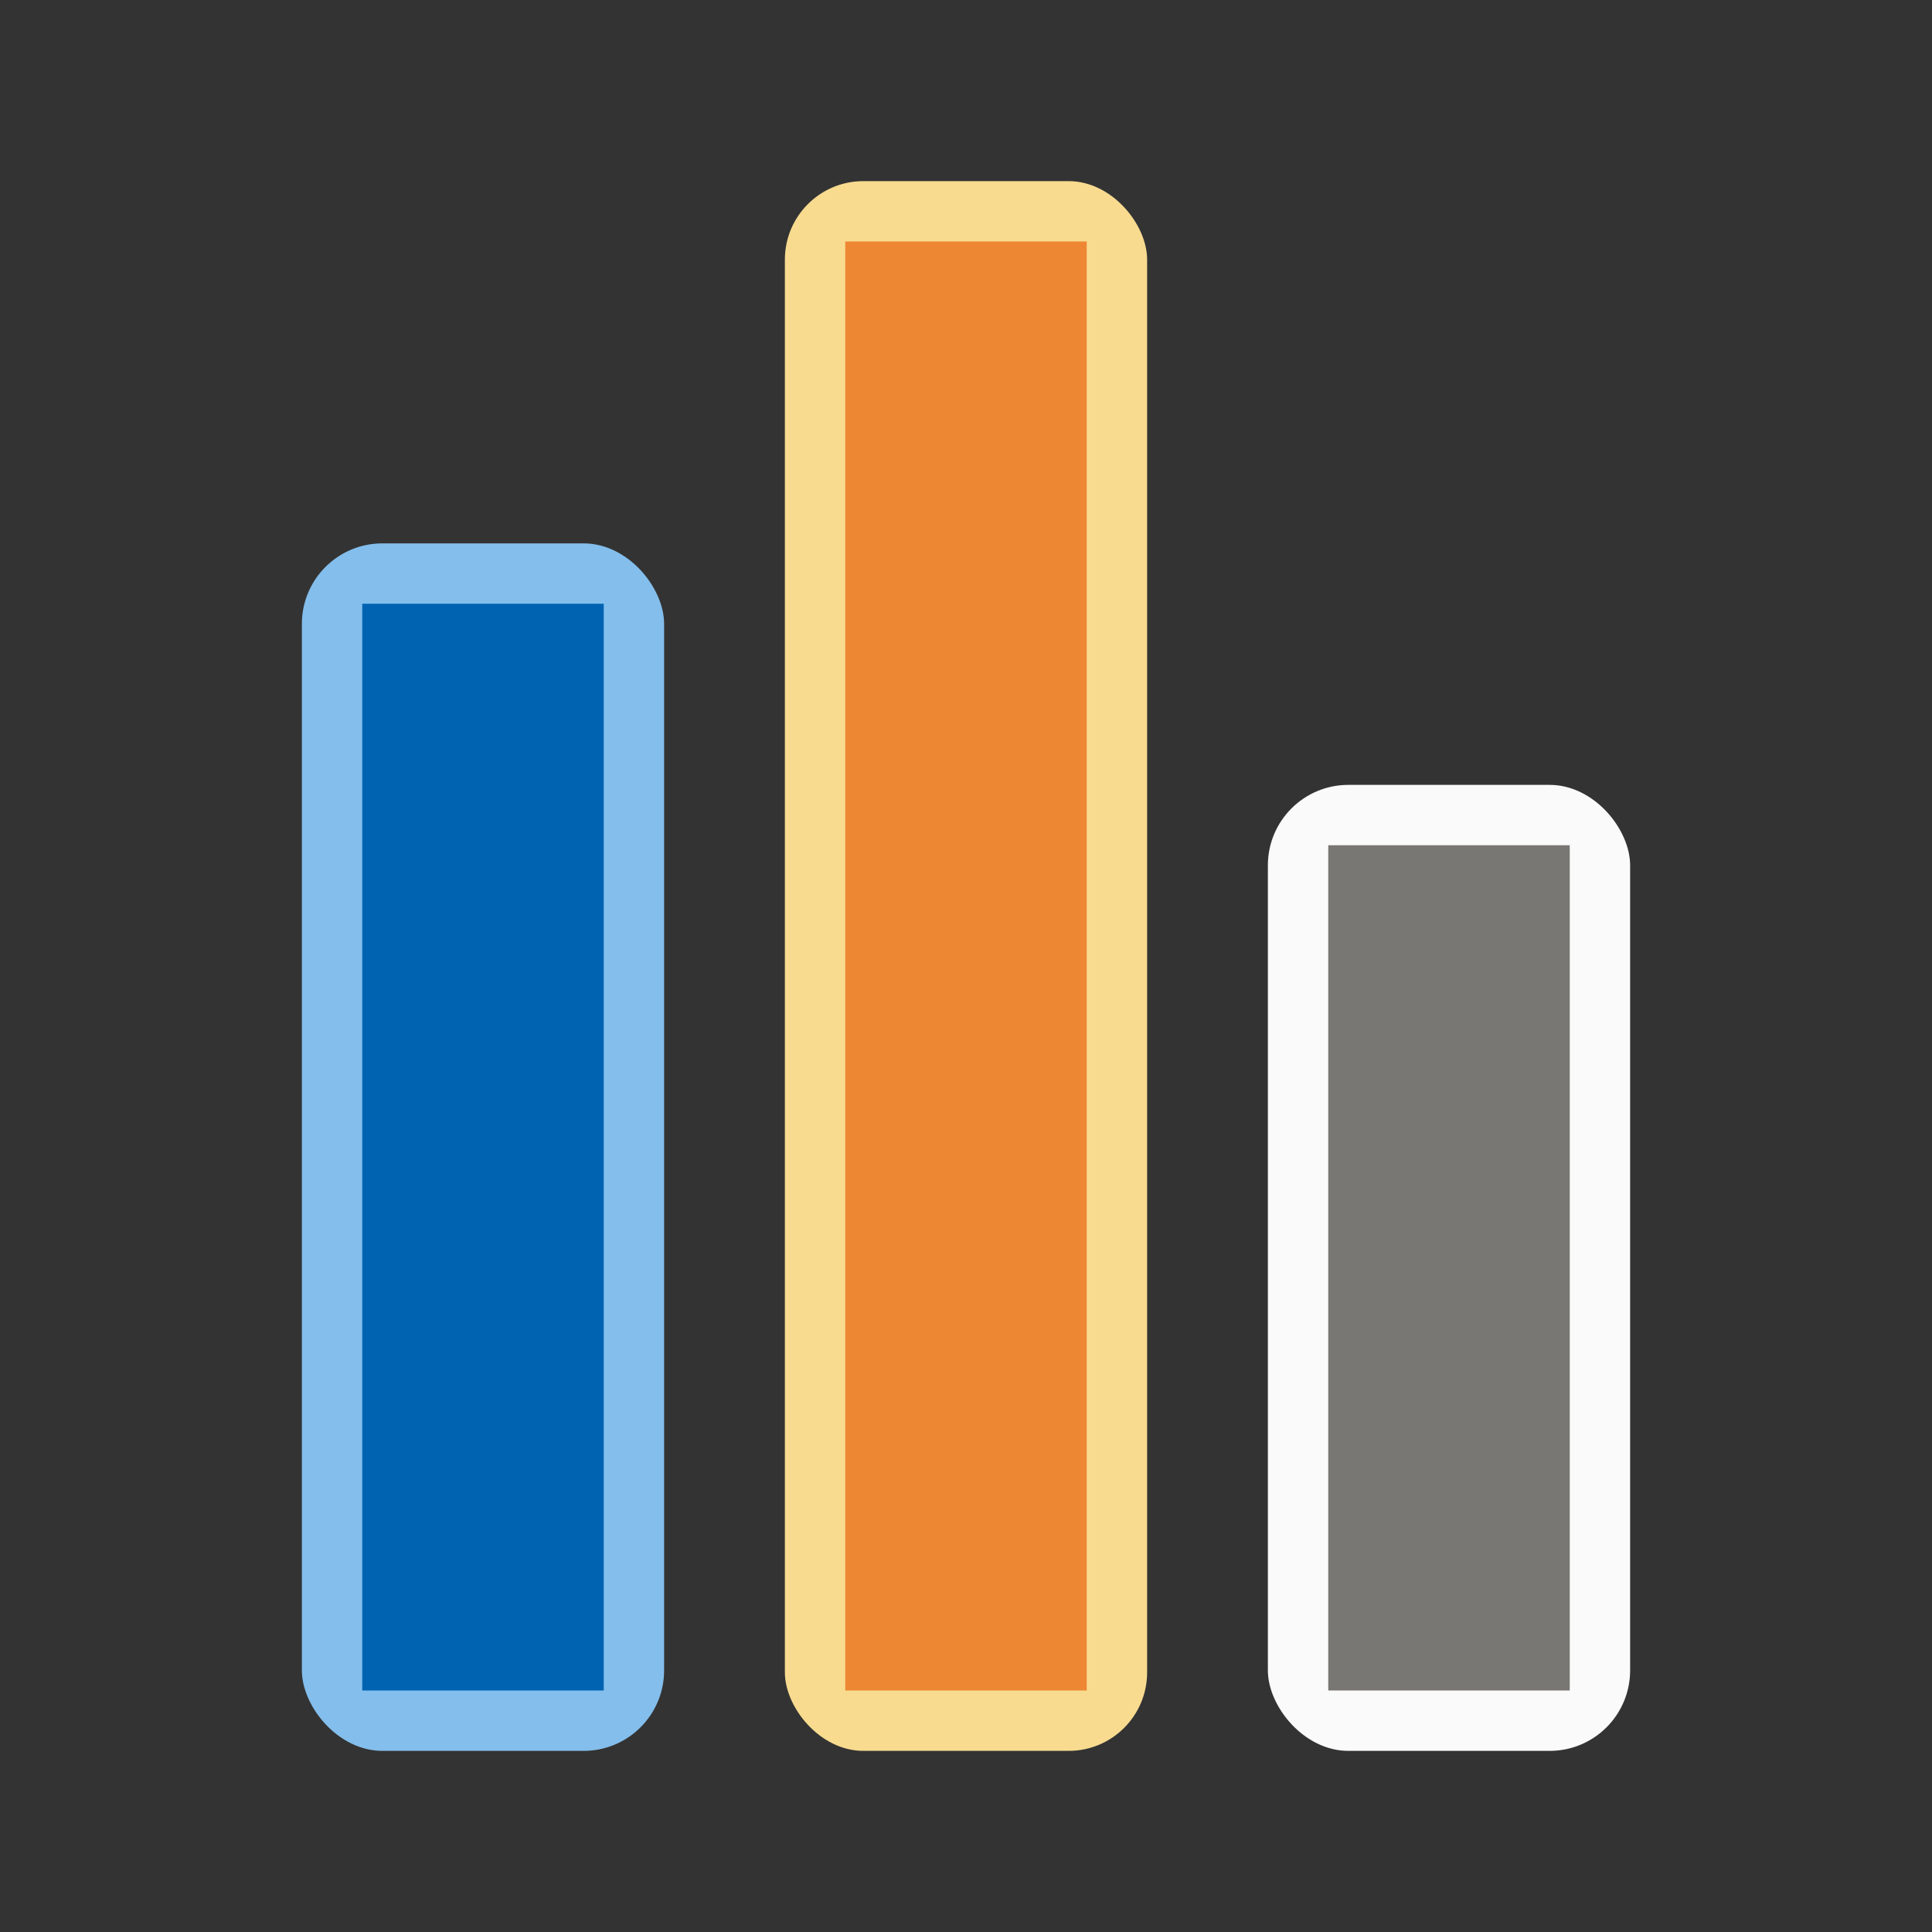 <svg viewBox="0 0 32 32" xmlns="http://www.w3.org/2000/svg"><rect x="0" y="0" width="32" height="32" fill="#333333" stroke="none"/><rect fill="#83beec" height="20" ry="1.333" width="6" x="5" y="9"/><rect fill="#fafafa" height="16" ry="1.333" width="6" x="21" y="13"/><rect fill="#f8db8f" height="26" ry="1.3" width="6" x="13" y="3"/><path d="m6 10h4v18h-4z" fill="#0063b1" stroke-width="1.359"/><path d="m14 4h4v24h-4z" fill="#ed8733" stroke-width="1.333"/><path d="m22 14h4v14h-4z" fill="#797774" stroke-width="1.366"/></svg>